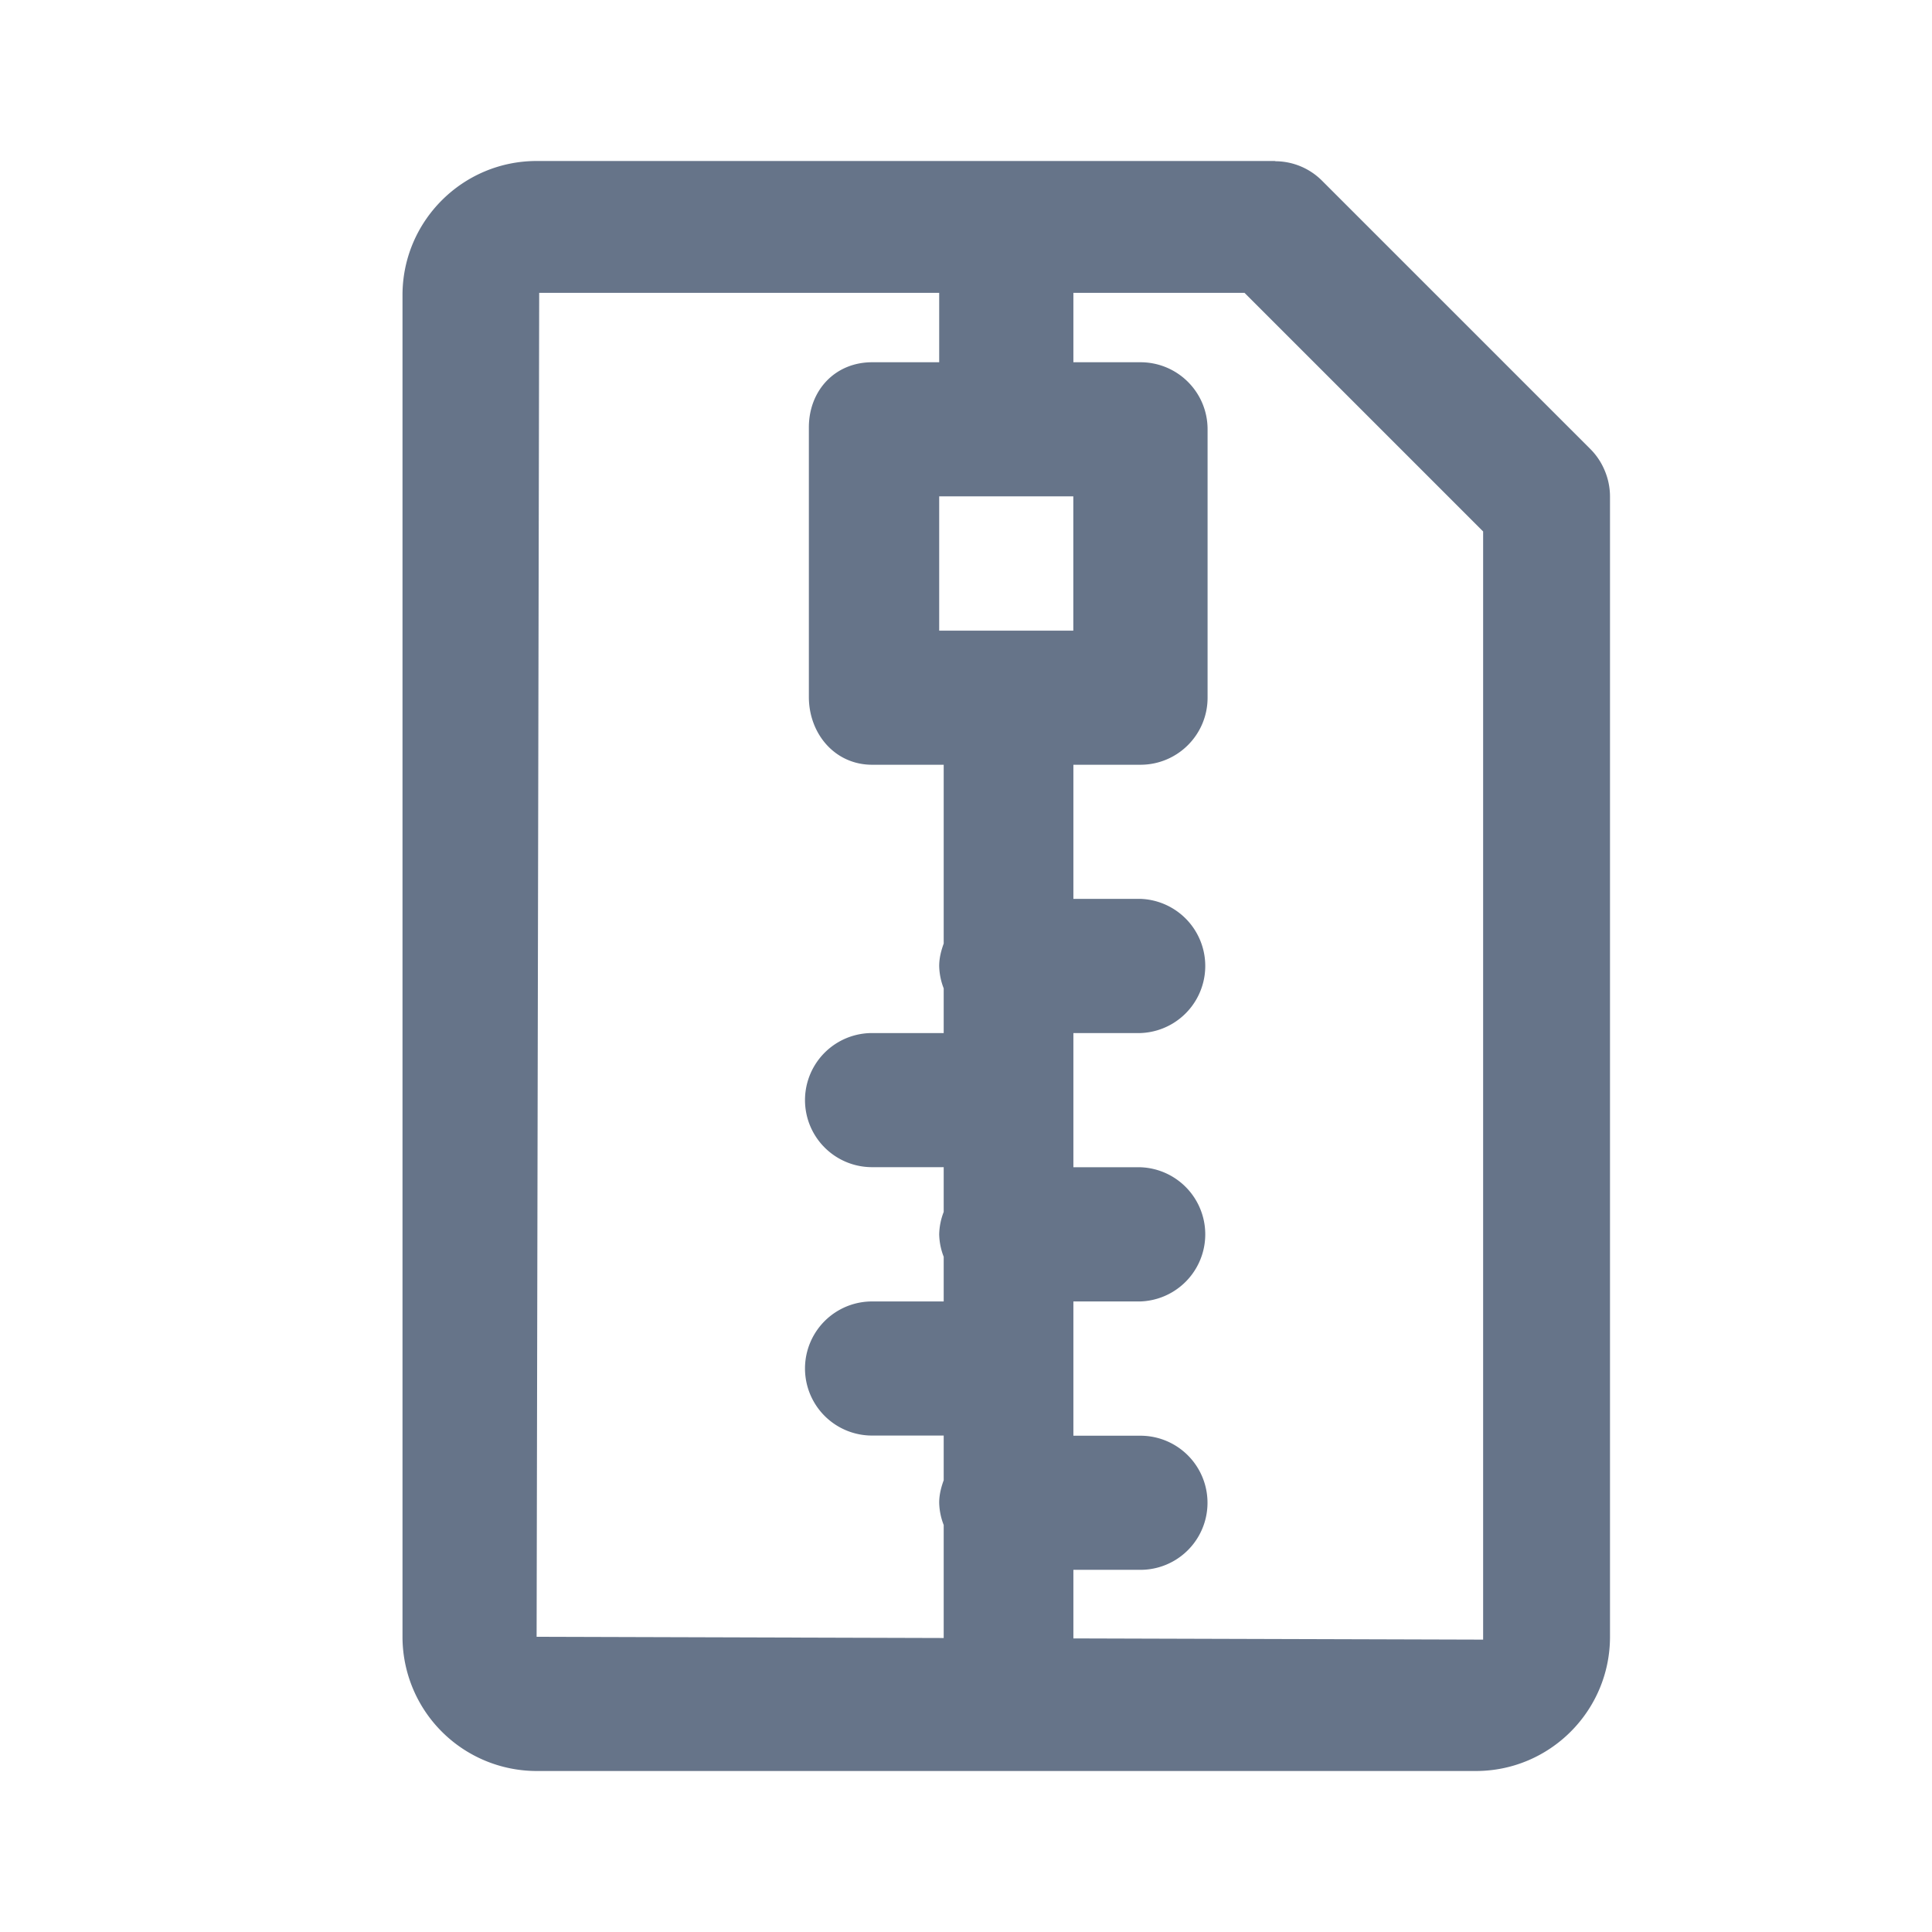 <svg xmlns="http://www.w3.org/2000/svg" fill="none" viewBox="0 0 24 24"><path fill="#667489" fill-rule="evenodd" d="M18.334 22H6.666A1.668 1.668 0 0 1 5 20.333V3.666C5 2.747 5.747 2 6.666 2h9.167c.006 0 .01.003.016.003a.823.823 0 0 1 .574.242l3.332 3.332a.826.826 0 0 1 .18.27.832.832 0 0 1 .065.32v14.166c0 .92-.747 1.667-1.666 1.667ZM11.667 3.638H6.698l-.032 16.695 5.057.015v-1.404a.807.807 0 0 1-.056-.277c0-.099.024-.191.056-.279v-.555h-.89a.833.833 0 1 1 0-1.666h.89v-.555a.812.812 0 0 1-.056-.279.81.81 0 0 1 .056-.278v-.556h-.89a.832.832 0 1 1 0-1.666h.89v-.555a.811.811 0 0 1-.056-.278c0-.099.024-.19.056-.279V9.5h-.89c-.46 0-.785-.383-.785-.843V5.31c0-.46.325-.81.786-.81h.833v-.863Zm0 4.196h1.666V6.166h-1.666v1.668ZM18.422 6.6 15.46 3.638h-2.126V4.5h.833c.461 0 .834.372.834.833v3.334c0 .46-.373.833-.834.833h-.833v1.666h.833a.834.834 0 0 1 0 1.667h-.833V14.5h.833a.834.834 0 0 1 0 1.667h-.833v1.668h.833a.833.833 0 1 1 0 1.666h-.833v.852l5.09.015V6.601Z" clip-rule="evenodd"/></svg>